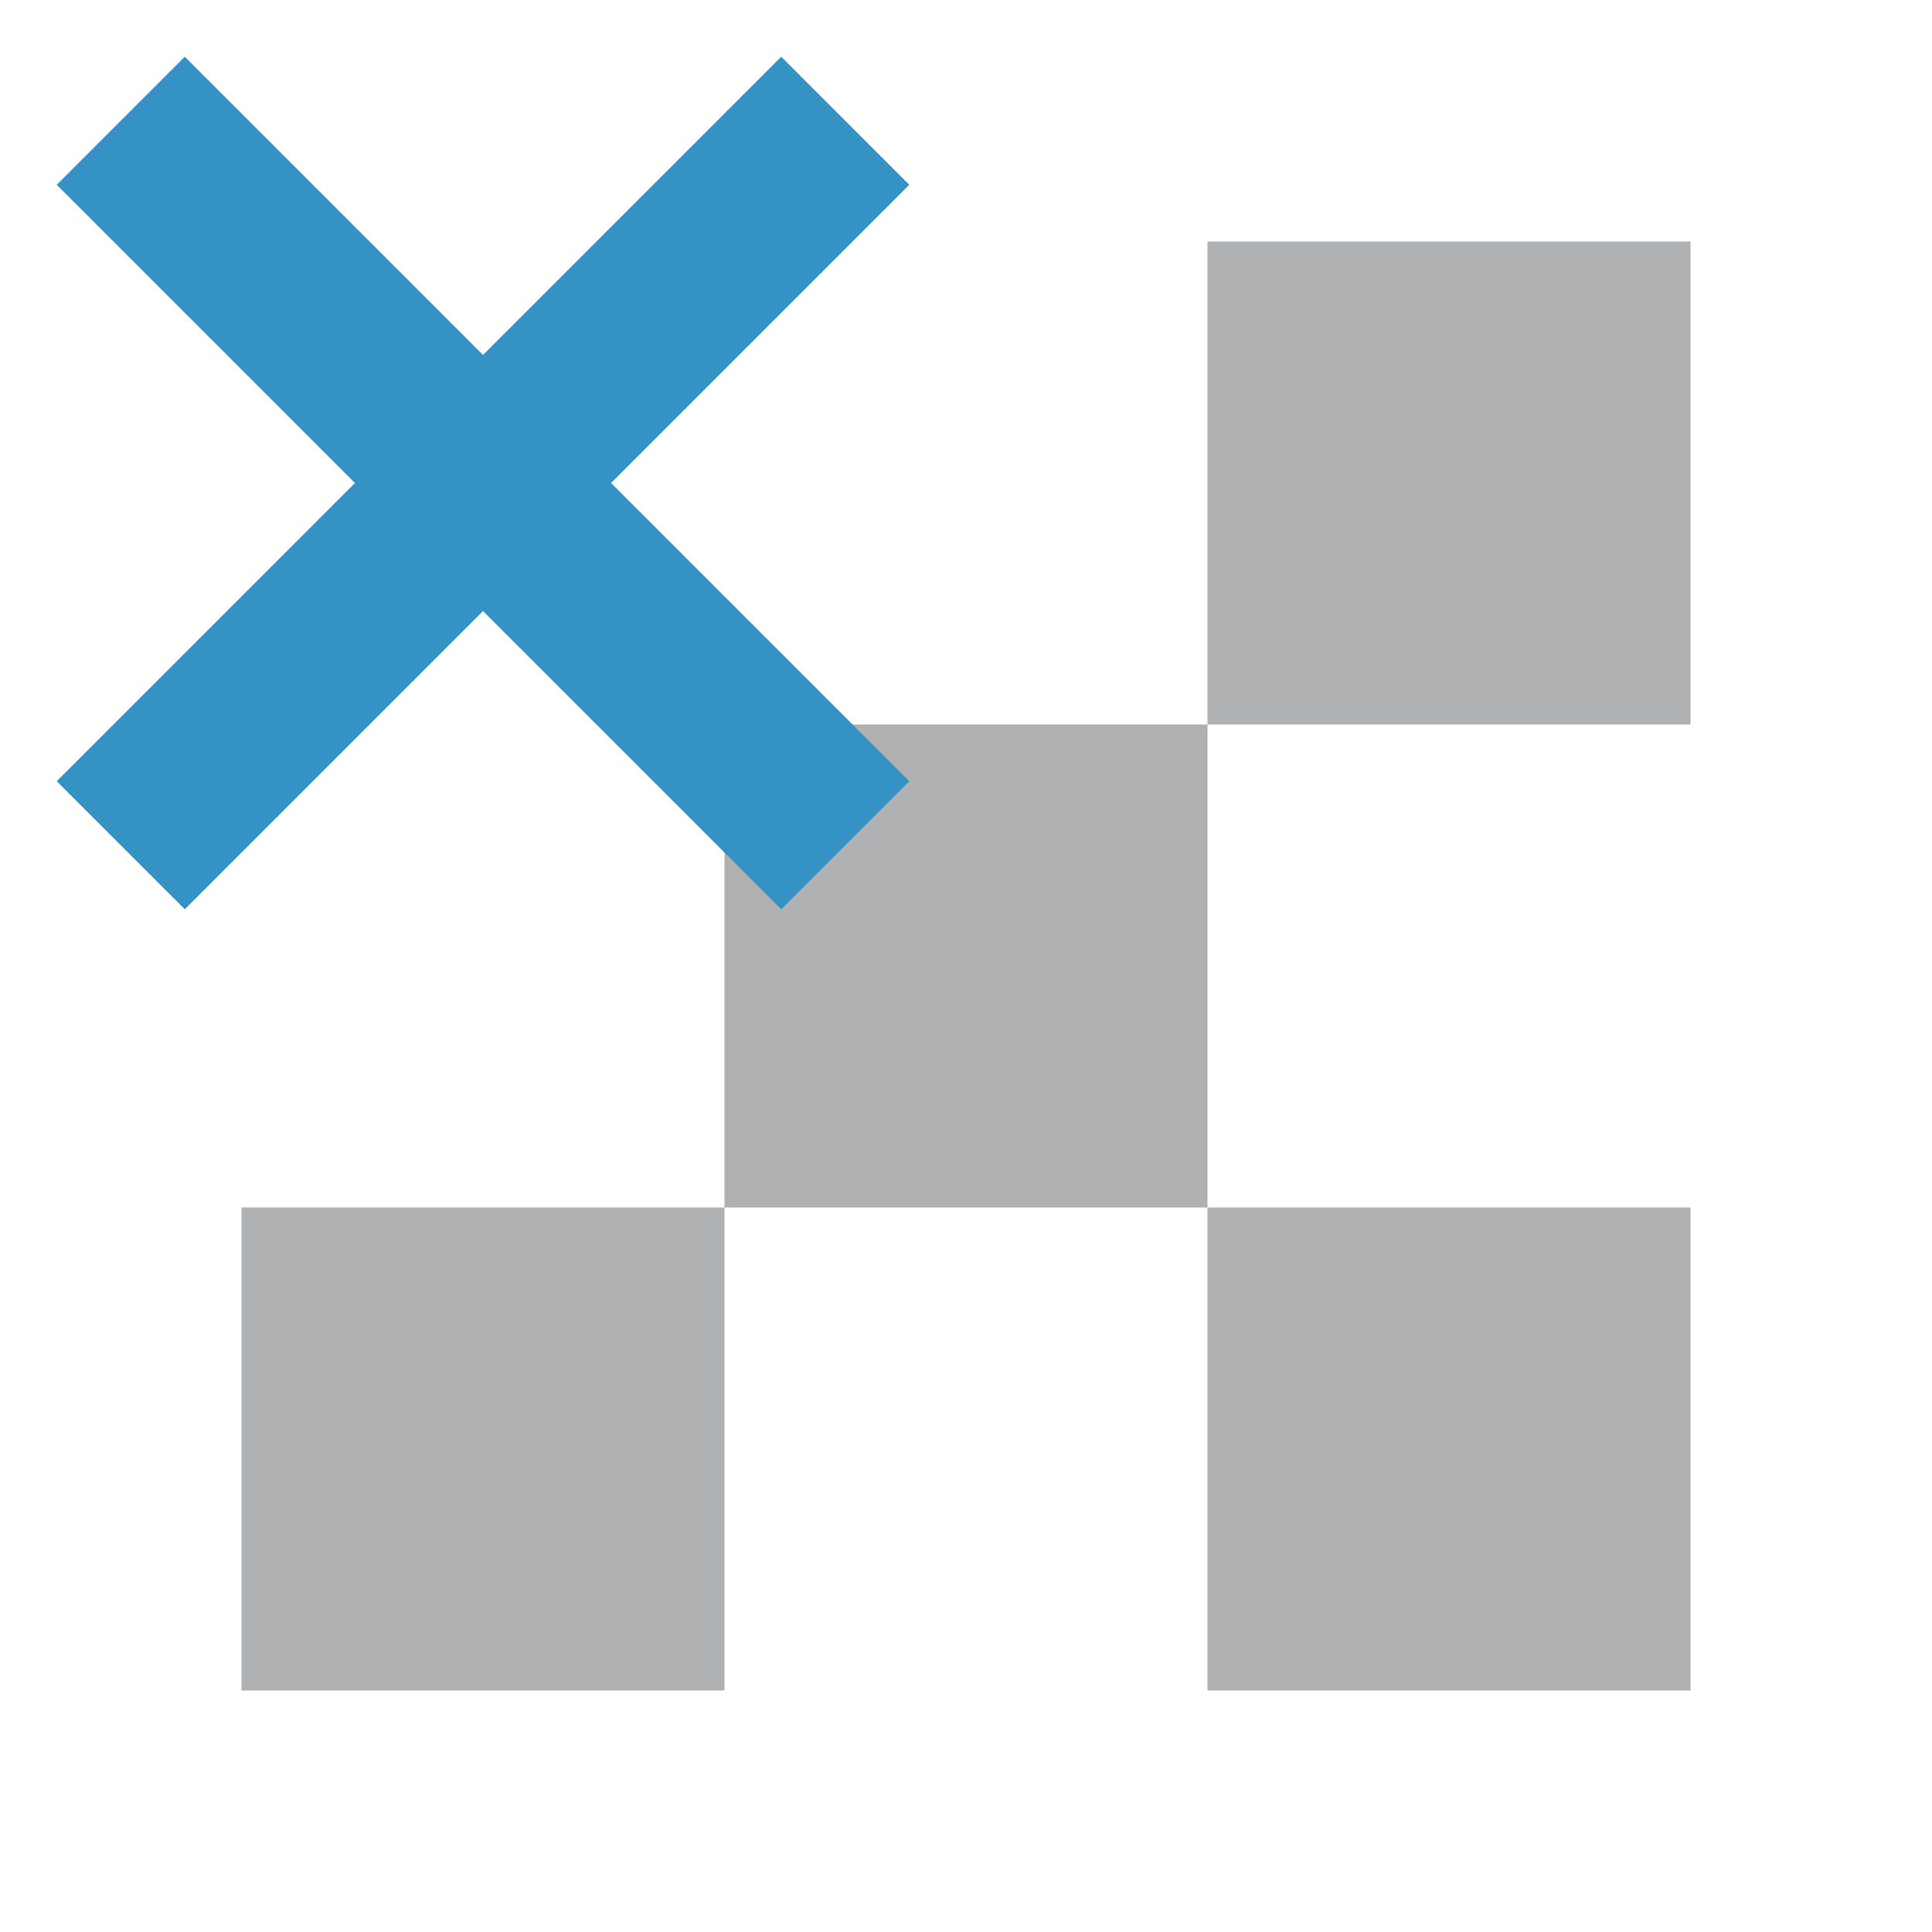 <svg xmlns="http://www.w3.org/2000/svg" height="16" width="16" viewBox="0 0 16 16">
    <path fill="#afb1b3" d="m 10,2 4,0 0,4 -4,0 0,-4 z m -4,4 4,0 0,4 -4,0 0,-4 z m -4,4 4,0 0,4 -4,0 0,-4 z m 8,0 4,0 0,4 -4,0 0,-4 z"/>
    <path stroke="#3592c4" stroke-width="1.5" d="m 1,1 6,6 m -6,0 6,-6"/>
</svg>
